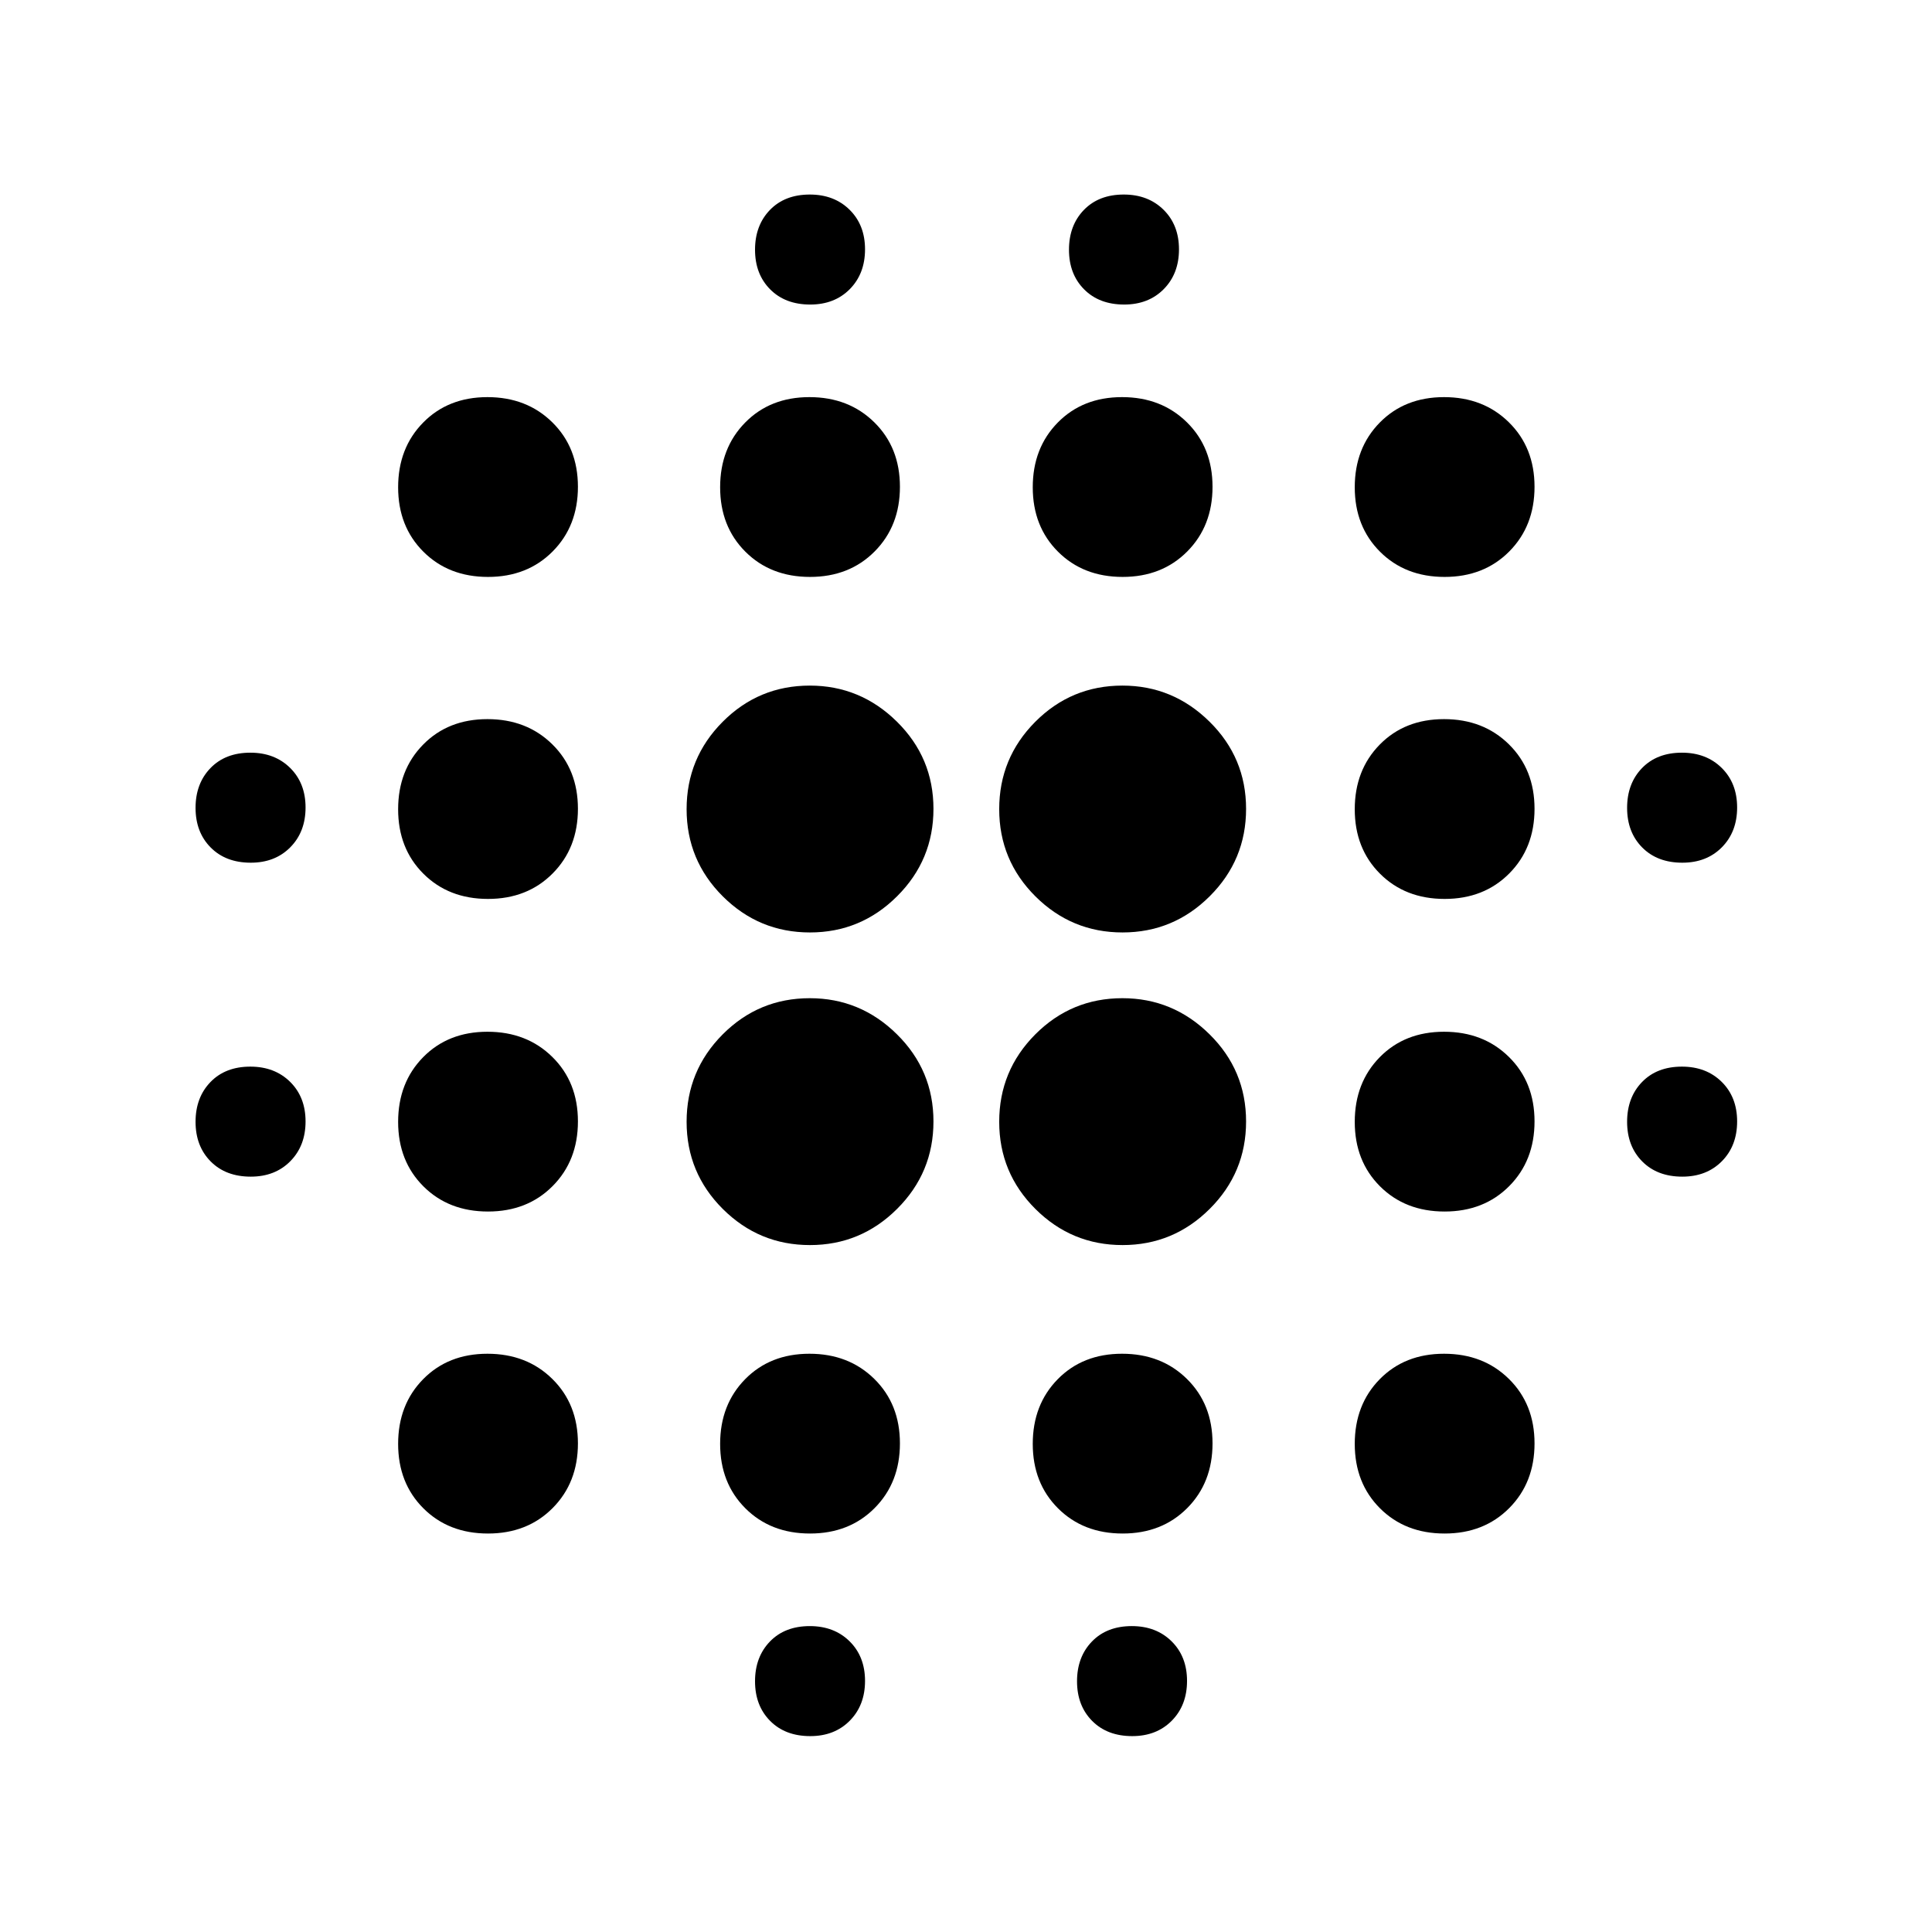 <svg xmlns="http://www.w3.org/2000/svg" height="40" viewBox="0 -960 960 960" width="40"><path d="M124.6-375.33q-12.43 0-19.93-7.57-7.5-7.58-7.5-19.67 0-12.1 7.4-19.76 7.41-7.67 19.83-7.67 12.1 0 19.77 7.57 7.66 7.57 7.66 19.67 0 12.09-7.57 19.76-7.57 7.67-19.66 7.67Zm0-156q-12.43 0-19.93-7.57-7.5-7.58-7.5-19.67 0-12.1 7.4-19.76 7.41-7.67 19.83-7.67 12.1 0 19.77 7.57 7.66 7.57 7.66 19.67 0 12.09-7.57 19.76-7.57 7.67-19.66 7.67ZM242.49-198q-19.56 0-32.11-12.52-12.55-12.53-12.55-32.02 0-19.5 12.43-32.15 12.43-12.64 31.95-12.64t32.24 12.52q12.72 12.52 12.72 32.02 0 19.5-12.57 32.14Q262.04-198 242.49-198Zm0-160q-19.56 0-32.11-12.52-12.55-12.53-12.55-32.02 0-19.5 12.43-32.15 12.43-12.64 31.95-12.64t32.24 12.52q12.72 12.52 12.72 32.02 0 19.5-12.57 32.14Q262.04-358 242.49-358Zm0-155.33q-19.56 0-32.11-12.53-12.55-12.52-12.55-32.02 0-19.5 12.43-32.14 12.43-12.65 31.95-12.65t32.24 12.53q12.72 12.52 12.72 32.02 0 19.5-12.57 32.14-12.56 12.65-32.11 12.65Zm0-160q-19.56 0-32.11-12.53-12.55-12.52-12.55-32.02 0-19.5 12.43-32.14 12.43-12.65 31.95-12.65t32.24 12.53q12.72 12.52 12.72 32.02 0 19.49-12.57 32.14-12.56 12.65-32.11 12.65Zm159.96 332q-25.28 0-43.28-17.93-18-17.92-18-43.33 0-25.41 17.91-43.41 17.91-18 43.3-18 25.12 0 43.29 17.92 18.16 17.92 18.16 43.33 0 25.42-18.05 43.42-18.04 18-43.33 18Zm0-155.34q-25.28 0-43.28-17.92t-18-43.33q0-25.41 17.91-43.41 17.91-18 43.3-18 25.12 0 43.29 17.92 18.16 17.92 18.16 43.33 0 25.41-18.05 43.41-18.04 18-43.33 18Zm.04 298.67q-19.56 0-32.11-12.52-12.55-12.53-12.55-32.02 0-19.5 12.43-32.15 12.43-12.64 31.95-12.64t32.24 12.52q12.72 12.52 12.72 32.02 0 19.5-12.57 32.14Q422.04-198 402.49-198Zm0-475.33q-19.56 0-32.11-12.53-12.55-12.52-12.55-32.02 0-19.5 12.43-32.14 12.43-12.65 31.95-12.65t32.24 12.53q12.72 12.52 12.72 32.02 0 19.49-12.57 32.14-12.56 12.65-32.11 12.65Zm.11 576q-12.43 0-19.93-7.57-7.5-7.58-7.5-19.67 0-12.1 7.4-19.76 7.41-7.67 19.83-7.67 12.1 0 19.77 7.57 7.66 7.57 7.66 19.67 0 12.09-7.57 19.76-7.57 7.67-19.66 7.67Zm0-711.34q-12.43 0-19.93-7.57t-7.5-19.66q0-12.1 7.4-19.77 7.41-7.66 19.83-7.66 12.1 0 19.77 7.57 7.66 7.57 7.66 19.66 0 12.1-7.57 19.77-7.57 7.66-19.66 7.66Zm155.18 467.34q-25.28 0-43.28-17.93-18-17.92-18-43.33 0-25.41 17.91-43.41 17.91-18 43.31-18 25.11 0 43.28 17.92t18.17 43.33q0 25.42-18.05 43.42t-43.34 18Zm0-155.34q-25.28 0-43.28-17.92t-18-43.33q0-25.41 17.91-43.41 17.91-18 43.31-18 25.11 0 43.28 17.92t18.17 43.33q0 25.41-18.05 43.41-18.05 18-43.34 18Zm.04 298.67q-19.55 0-32.1-12.52-12.55-12.53-12.55-32.02 0-19.5 12.42-32.15 12.43-12.64 31.95-12.64 19.53 0 32.24 12.52 12.72 12.52 12.72 32.02 0 19.5-12.56 32.14Q577.38-198 557.82-198Zm0-475.33q-19.55 0-32.1-12.53-12.55-12.52-12.55-32.02 0-19.5 12.42-32.14 12.43-12.65 31.95-12.65 19.53 0 32.24 12.53 12.72 12.52 12.72 32.02 0 19.49-12.56 32.14-12.56 12.65-32.12 12.65Zm4.78 576q-12.43 0-19.93-7.57-7.5-7.58-7.5-19.67 0-12.1 7.4-19.76 7.41-7.67 19.83-7.67 12.1 0 19.77 7.57 7.66 7.57 7.66 19.67 0 12.09-7.57 19.76-7.57 7.67-19.66 7.67Zm-4-711.34q-12.43 0-19.93-7.57t-7.5-19.66q0-12.1 7.4-19.77 7.41-7.66 19.83-7.66 12.1 0 19.77 7.57 7.66 7.57 7.66 19.66 0 12.1-7.57 19.77-7.57 7.66-19.66 7.66ZM717.82-198q-19.55 0-32.1-12.52-12.55-12.53-12.55-32.02 0-19.5 12.42-32.15 12.43-12.64 31.95-12.64 19.53 0 32.24 12.52 12.72 12.52 12.72 32.02 0 19.5-12.56 32.14Q737.38-198 717.82-198Zm0-160q-19.55 0-32.1-12.52-12.55-12.53-12.55-32.02 0-19.5 12.42-32.15 12.43-12.64 31.95-12.64 19.53 0 32.24 12.52 12.72 12.52 12.72 32.02 0 19.5-12.56 32.14Q737.38-358 717.82-358Zm0-155.33q-19.55 0-32.1-12.53-12.55-12.52-12.55-32.02 0-19.5 12.42-32.14 12.43-12.65 31.95-12.65 19.53 0 32.24 12.53 12.72 12.52 12.72 32.02 0 19.5-12.56 32.14-12.56 12.65-32.12 12.65Zm0-160q-19.55 0-32.1-12.53-12.55-12.52-12.55-32.02 0-19.5 12.42-32.14 12.43-12.65 31.95-12.65 19.53 0 32.24 12.53 12.72 12.52 12.72 32.02 0 19.49-12.56 32.14-12.56 12.65-32.12 12.65Zm118.11 298q-12.43 0-19.93-7.57-7.5-7.58-7.5-19.67 0-12.1 7.4-19.76 7.41-7.67 19.84-7.67 12.09 0 19.76 7.57 7.67 7.57 7.67 19.67 0 12.09-7.57 19.76-7.58 7.67-19.67 7.67Zm0-156q-12.43 0-19.93-7.57-7.5-7.58-7.5-19.67 0-12.1 7.4-19.76 7.41-7.67 19.84-7.67 12.09 0 19.76 7.57 7.67 7.57 7.67 19.67 0 12.09-7.57 19.76-7.58 7.67-19.67 7.67Z"/></svg>